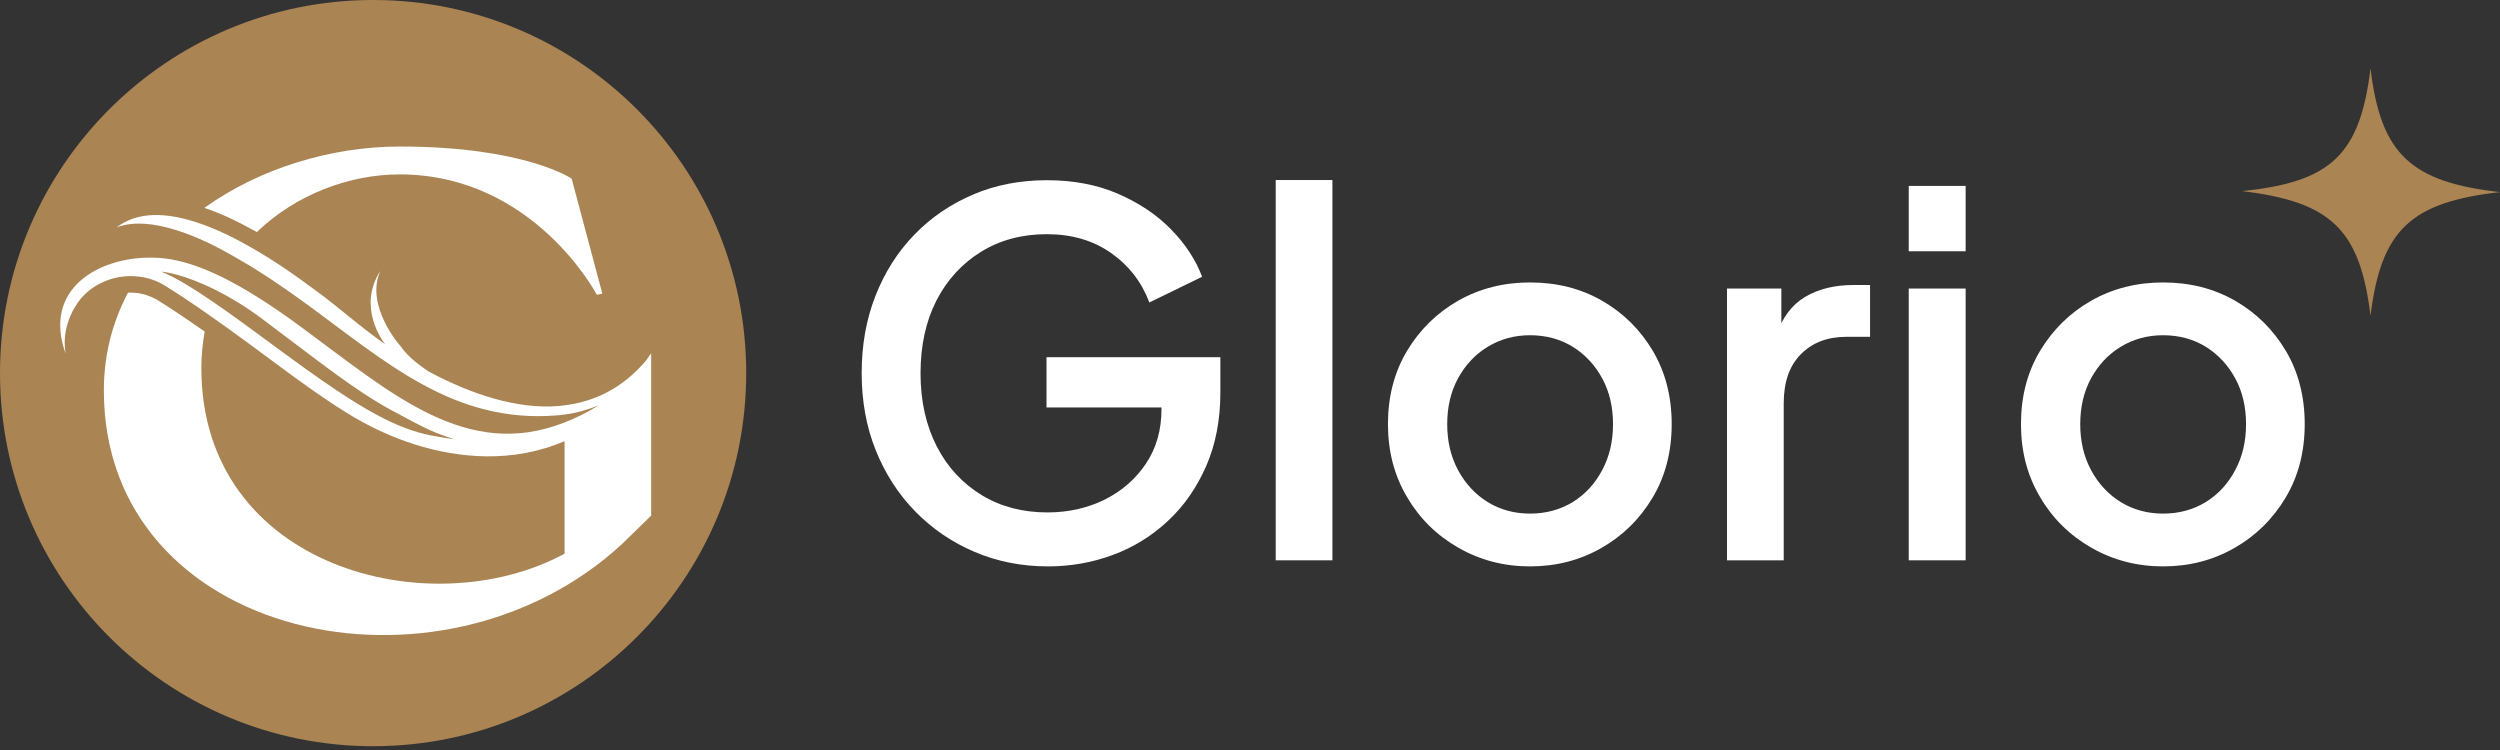 <svg width="500" height="150" viewBox="0 0 500 150" fill="none" xmlns="http://www.w3.org/2000/svg">
<rect x="0" y="0" width="500" height="150" fill="#333333" stroke="none"/>
<path d="M209.617 113.277C204.319 113.277 199.413 112.296 194.9 110.373C190.387 108.45 186.423 105.742 183.048 102.289C179.673 98.835 177.043 94.754 175.16 90.084C173.276 85.413 172.334 80.233 172.334 74.621C172.334 69.048 173.237 63.907 175.081 59.198C176.926 54.488 179.516 50.407 182.852 46.953C186.187 43.5 190.112 40.831 194.625 38.908C199.099 36.985 204.044 36.043 209.381 36.043C214.679 36.043 219.428 36.946 223.588 38.751C227.748 40.556 231.319 42.911 234.184 45.854C237.049 48.759 239.129 51.937 240.424 55.352L229.867 60.493C228.336 56.411 225.786 53.115 222.214 50.603C218.643 48.091 214.365 46.836 209.342 46.836C204.397 46.836 200.002 48.013 196.195 50.368C192.388 52.722 189.406 55.98 187.286 60.1C185.167 64.26 184.107 69.127 184.107 74.66C184.107 80.233 185.206 85.099 187.365 89.299C189.523 93.498 192.545 96.716 196.352 99.031C200.159 101.347 204.554 102.485 209.499 102.485C213.659 102.485 217.466 101.621 220.919 99.934C224.373 98.207 227.12 95.813 229.2 92.713C231.28 89.612 232.3 85.963 232.3 81.803V76.662L237.638 81.489H209.303V71.442H244.074V78.467C244.074 83.961 243.132 88.867 241.248 93.184C239.364 97.501 236.813 101.19 233.595 104.172C230.377 107.194 226.688 109.47 222.528 111.001C218.525 112.492 214.169 113.277 209.617 113.277Z" fill="white"/>
<path d="M255.142 112.062V36.005H266.483V112.062H255.142Z" fill="white"/>
<path d="M306.003 113.278C300.784 113.278 295.996 112.022 291.679 109.55C287.362 107.077 283.908 103.702 281.397 99.385C278.846 95.108 277.59 90.241 277.59 84.825C277.59 79.331 278.846 74.465 281.397 70.187C283.948 65.948 287.362 62.573 291.64 60.14C295.917 57.707 300.705 56.49 306.003 56.49C311.38 56.49 316.168 57.707 320.406 60.14C324.645 62.573 328.059 65.948 330.57 70.187C333.082 74.425 334.338 79.331 334.338 84.825C334.338 90.32 333.082 95.225 330.531 99.503C327.98 103.781 324.566 107.156 320.288 109.589C315.971 112.061 311.223 113.278 306.003 113.278ZM306.003 102.721C309.221 102.721 312.047 101.936 314.559 100.406C317.031 98.875 318.993 96.756 320.445 94.009C321.897 91.301 322.604 88.24 322.604 84.825C322.604 81.411 321.897 78.35 320.445 75.681C318.993 73.013 317.031 70.893 314.559 69.363C312.086 67.832 309.221 67.047 306.003 67.047C302.864 67.047 300.038 67.832 297.526 69.363C295.015 70.893 293.052 73.013 291.6 75.681C290.148 78.35 289.442 81.411 289.442 84.825C289.442 88.24 290.148 91.301 291.6 94.009C293.052 96.716 295.015 98.836 297.526 100.406C299.999 101.936 302.864 102.721 306.003 102.721Z" fill="white"/>
<path d="M345.401 112.062V57.708H356.272V68.657L355.252 67.048C356.468 63.516 358.391 60.926 361.06 59.356C363.729 57.786 366.947 57.001 370.714 57.001H374.011V67.362H369.302C365.534 67.362 362.512 68.5 360.197 70.815C357.881 73.131 356.743 76.427 356.743 80.705V112.062H345.401V112.062Z" fill="white"/>
<path d="M381.747 50.252V37.183H393.128V50.252H381.747ZM381.747 112.062V57.708H393.128V112.062H381.747Z" fill="white"/>
<path d="M432.609 113.278C427.389 113.278 422.601 112.022 418.284 109.55C413.967 107.077 410.514 103.702 408.002 99.385C405.451 95.108 404.195 90.241 404.195 84.825C404.195 79.331 405.451 74.465 408.002 70.187C410.553 65.948 413.967 62.573 418.245 60.14C422.523 57.707 427.311 56.49 432.609 56.49C437.985 56.49 442.773 57.707 447.012 60.14C451.25 62.573 454.664 65.948 457.176 70.187C459.688 74.425 460.943 79.331 460.943 84.825C460.943 90.32 459.688 95.225 457.137 99.503C454.586 103.781 451.171 107.156 446.894 109.589C442.577 112.061 437.828 113.278 432.609 113.278ZM432.609 102.721C435.827 102.721 438.652 101.936 441.164 100.406C443.636 98.875 445.599 96.756 447.051 94.009C448.503 91.301 449.209 88.24 449.209 84.825C449.209 81.411 448.503 78.35 447.051 75.681C445.599 73.013 443.636 70.893 441.164 69.363C438.692 67.832 435.827 67.047 432.609 67.047C429.469 67.047 426.643 67.832 424.132 69.363C421.62 70.893 419.658 73.013 418.206 75.681C416.754 78.35 416.047 81.411 416.047 84.825C416.047 88.24 416.754 91.301 418.206 94.009C419.658 96.716 421.62 98.836 424.132 100.406C426.643 101.936 429.469 102.721 432.609 102.721Z" fill="white"/>
<path d="M474.105 13.684C472 30.913 466.245 36.41 448.421 38.22C466.245 40.365 472 45.929 474.105 63.158C476.21 45.929 482.175 40.432 500 38.421C482.175 36.41 476.14 30.846 474.105 13.684Z" fill="#AA8453"/>
<path d="M74.621 149.242C115.833 149.242 149.242 115.833 149.242 74.621C149.242 33.409 115.833 0 74.621 0C33.409 0 0 33.409 0 74.621C0 115.833 33.409 149.242 74.621 149.242Z" fill="#AA8453"/>
<path d="M51.382 46.409C59.176 38.862 69.967 34.878 79.912 34.878C106.784 34.878 119.373 58.964 119.373 58.964L120.467 58.717L114.33 35.724C114.33 35.724 104.95 29.306 79.947 29.306C66.37 29.306 51.982 33.608 40.873 41.578C43.941 42.601 47.256 44.117 50.712 46.057C50.888 46.162 51.17 46.268 51.382 46.409Z" fill="white"/>
<path d="M129.282 72.013C124.451 77.796 118.667 80.371 112.848 81.076C112.425 81.146 111.967 81.182 111.544 81.217C103.397 81.852 94.228 78.854 85.729 74.305C83.896 73.035 81.709 71.519 80.193 69.332C80.193 69.332 72.893 61.292 76.067 54.168C71.412 61.468 76.56 68.239 77.019 68.839C71.729 65.136 67.779 61.468 63.265 58.189C60.656 56.284 55.331 52.264 49.124 48.879C45.492 46.833 41.507 45.035 37.698 43.977C32.338 42.496 27.224 42.496 23.345 45.458C26.695 44.224 30.786 44.612 35.335 46.057C39.074 47.221 43.094 49.126 47.114 51.488C52.016 54.239 56.953 57.624 61.538 60.975C77.266 72.471 90.808 84.708 111.297 83.086C111.826 83.051 112.355 82.98 112.884 82.91C115.176 82.627 117.468 81.993 119.725 81.076C117.398 82.522 115.105 83.65 112.884 84.496C93.417 92.149 78.5 78.889 60.585 65.665C54.202 60.939 48.983 57.695 44.61 55.508C41.084 53.781 38.157 52.723 35.477 52.123C33.819 51.735 32.02 51.524 30.222 51.524C19.572 51.453 8.499 57.871 13.118 70.708C12.025 64.36 16.186 59.705 16.186 59.705C18.796 56.602 23.134 54.839 27.506 55.297C29.411 55.473 31.315 56.073 33.043 57.166C36.041 59.035 38.932 60.975 41.683 62.914C51.91 70.002 60.797 77.302 69.331 82.557C77.936 87.917 87.634 91.126 97.155 91.267C102.586 91.338 107.876 90.386 112.919 88.235V110.734C86.011 125.298 40.273 113.52 40.273 73.635C40.273 71.061 40.519 68.627 40.943 66.3C40.59 66.053 40.237 65.806 39.849 65.559C36.922 63.514 34.066 61.609 31.35 59.917C29.975 59.176 28.564 58.682 27.154 58.577C26.625 58.506 26.131 58.506 25.602 58.541C22.534 64.325 20.771 70.849 20.771 78.114C20.771 127.908 88.057 142.473 124.451 108.759L130.234 103.117V76.773V70.637C129.881 71.131 129.599 71.554 129.282 72.013ZM67.391 78.114C59.316 72.753 50.076 65.453 42.459 60.269C38.474 57.554 34.983 55.403 32.267 54.345C32.902 54.345 37.028 54.909 43.305 58.083C46.021 59.458 49.124 61.292 52.51 63.831C63.865 72.33 70.812 77.972 78.324 82.063C85.8 86.119 87.034 86.612 90.878 87.847C84.425 86.93 79.664 86.295 67.391 78.114Z" fill="white"/>
</svg>
